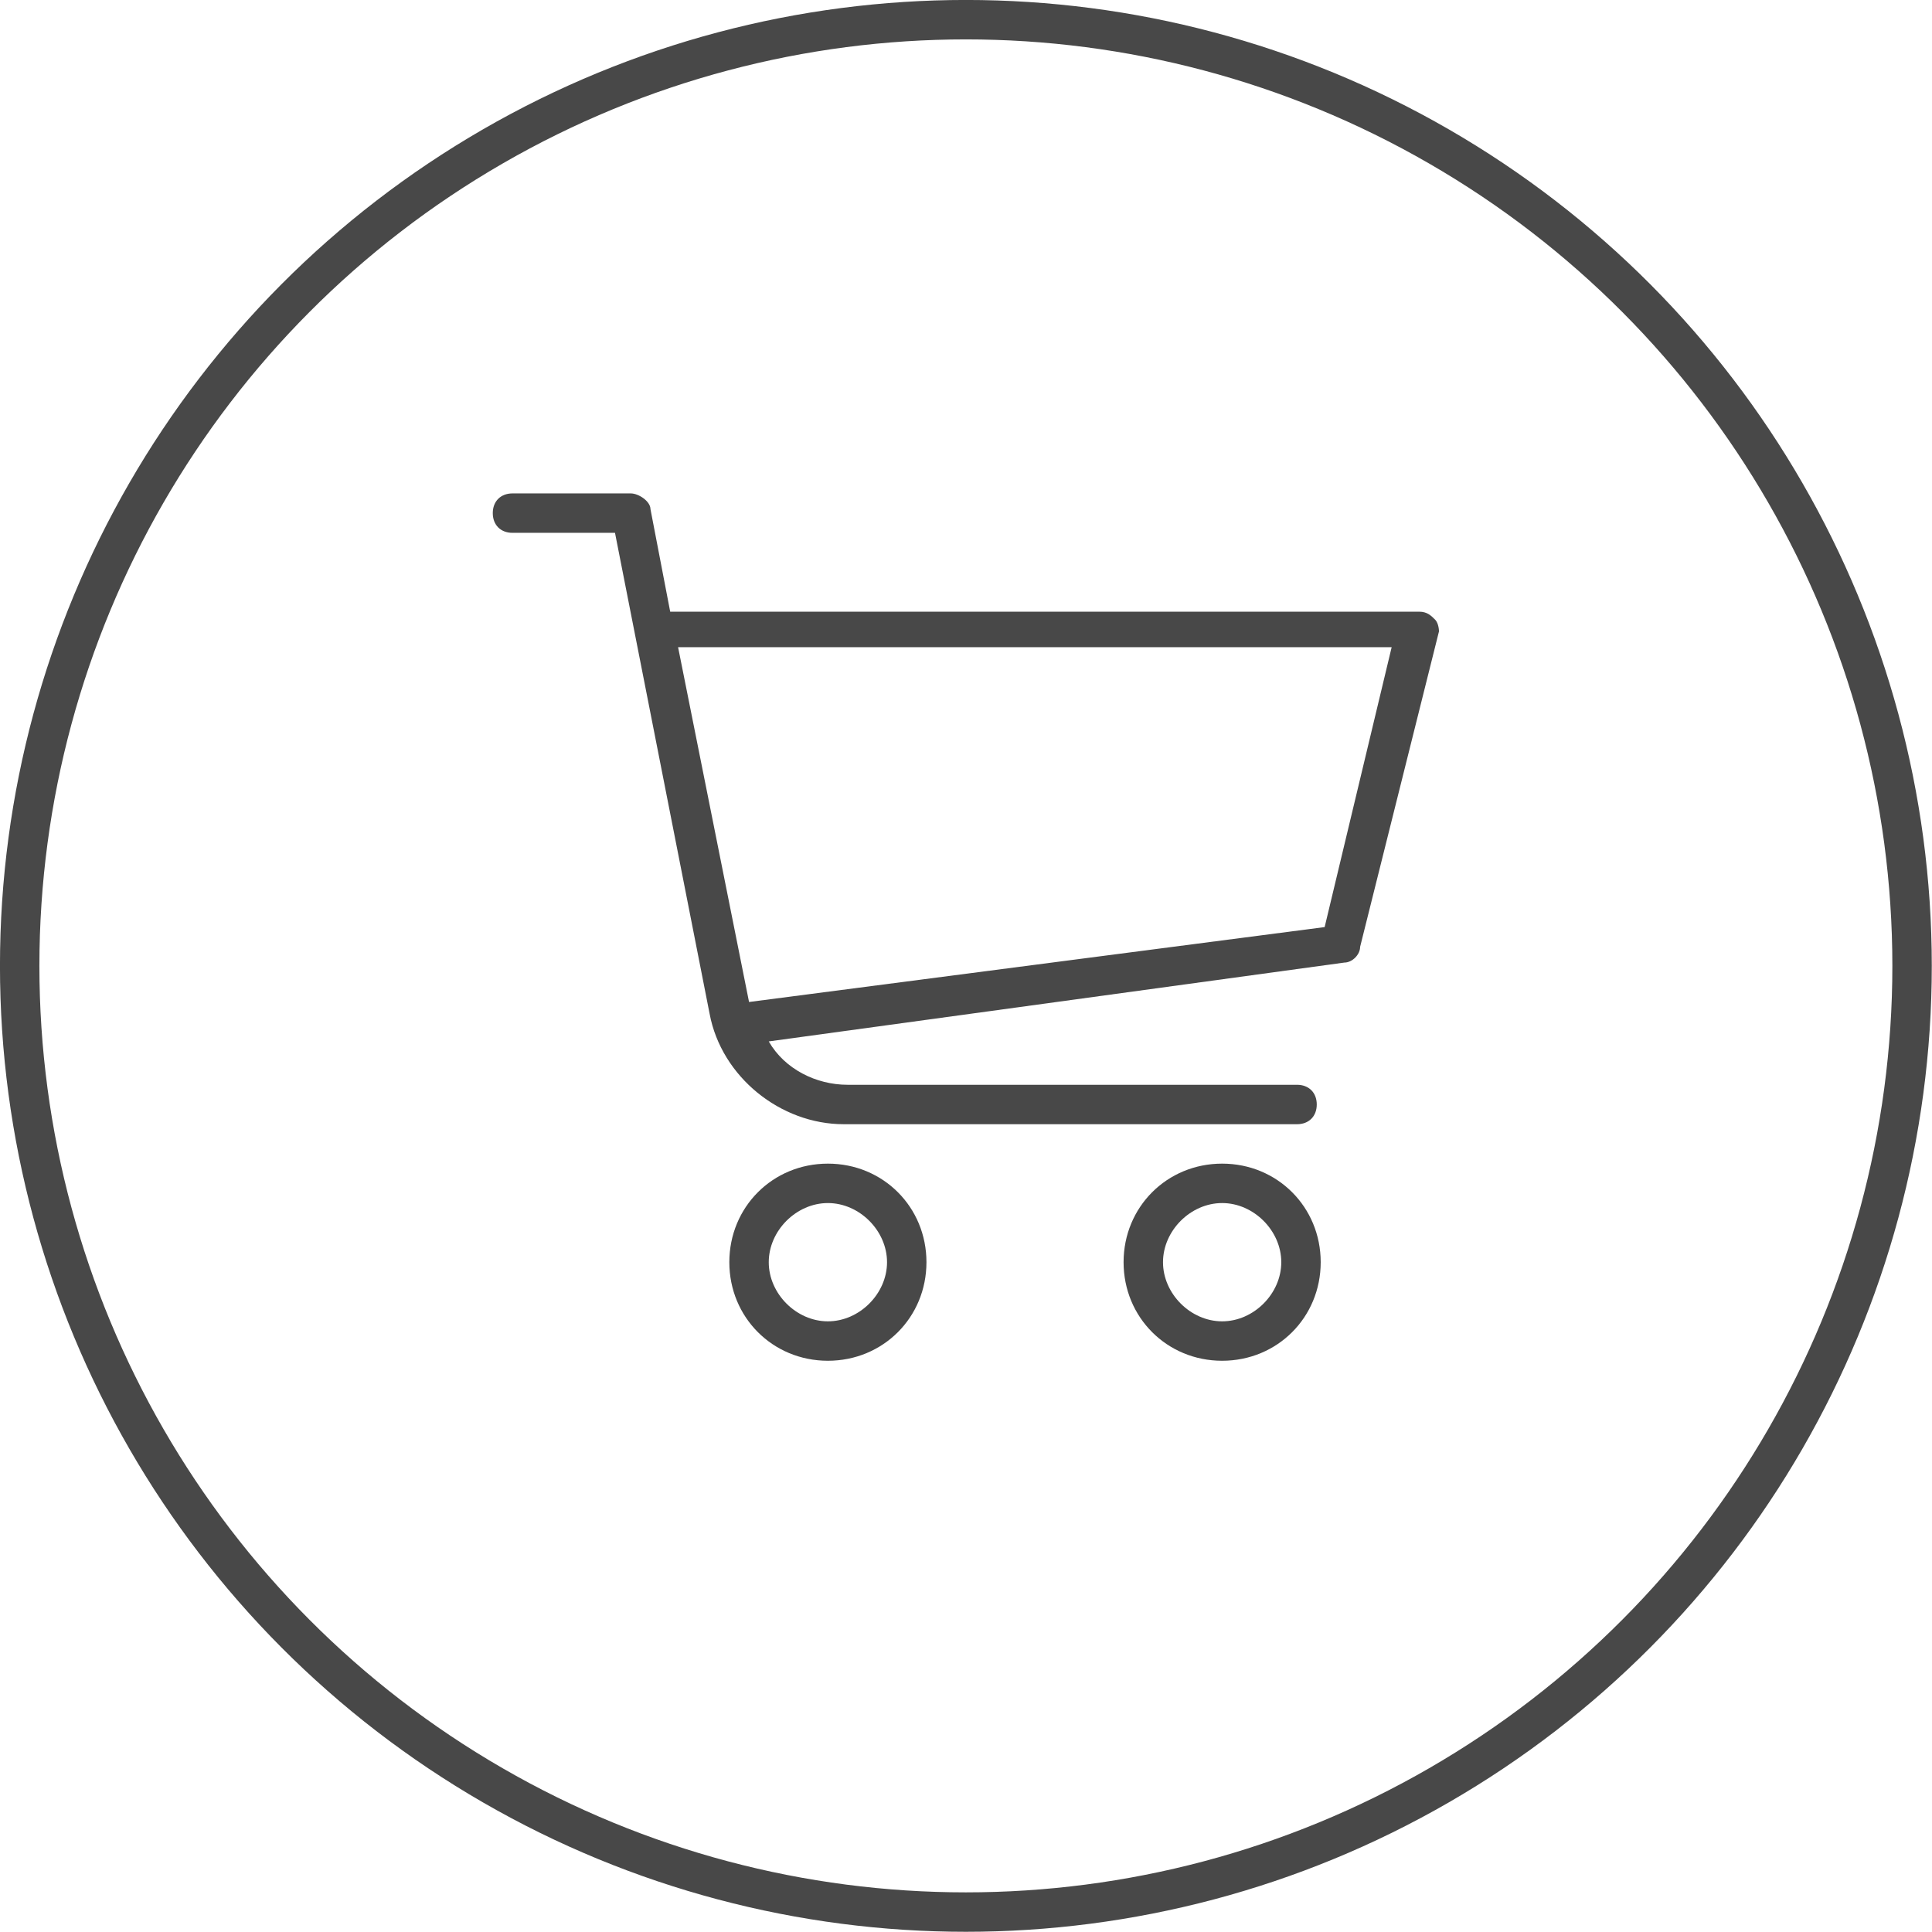 <?xml version="1.0" encoding="UTF-8" standalone="no"?>
<svg
   xmlns:dc="http://purl.org/dc/elements/1.1/"
   xmlns:cc="http://creativecommons.org/ns#"
   xmlns:rdf="http://www.w3.org/1999/02/22-rdf-syntax-ns#"
   xmlns:svg="http://www.w3.org/2000/svg"
   xmlns="http://www.w3.org/2000/svg"
   xmlns:sodipodi="http://sodipodi.sourceforge.net/DTD/sodipodi-0.dtd"
   xmlns:inkscape="http://www.inkscape.org/namespaces/inkscape"
   width="32"
   height="32"
   viewBox="0 0 32 32"
   version="1.1"
   id="svg3791"
   sodipodi:docname="cart-icon.svg"
   inkscape:version="0.92.3 (unknown)">
  <sodipodi:namedview
     pagecolor="#ffffff"
     bordercolor="#666666"
     borderopacity="1"
     objecttolerance="10"
     gridtolerance="10"
     guidetolerance="10"
     inkscape:pageopacity="0"
     inkscape:pageshadow="2"
     inkscape:window-width="1855"
     inkscape:window-height="1056"
     id="namedview3793"
     showgrid="false"
     inkscape:zoom="22.85"
     inkscape:cx="16.455142"
     inkscape:cy="14.748359"
     inkscape:window-x="65"
     inkscape:window-y="24"
     inkscape:window-maximized="1"
     inkscape:current-layer="svg3791" />
  <!-- Generator: Sketch 49.3 (51167) - http://www.bohemiancoding.com/sketch -->
  <title
     id="title3778">E_7_Icon_Location_Shopping</title>
  <desc
     id="desc3780">Created with Sketch.</desc>
  <defs
     id="defs3782" />
  <g
     id="E_7_Icon_Location_Shopping"
     transform="matrix(1.306,0,0,1.306,-10.122,-10.122)"
     style="fill:none;fill-rule:evenodd;stroke:none;stroke-width:1">
    <path
       d="M 25.95,15.608 C 25.9,15.558 25.85,15.508 25.75,15.508 H 16.25 l -0.25,-1.3 c 0,-0.1 -0.15,-0.2 -0.25,-0.2 h -1.5 C 14.1,14.008 14,14.108 14,14.258 c 0,0.15 0.1,0.25 0.25,0.25 h 1.3 l 1.2,6.1 c 0.15,0.8 0.9,1.4 1.7,1.4 H 24.2 c 0.15,0 0.25,-0.1 0.25,-0.25 0,-0.15 -0.1,-0.25 -0.25,-0.25 h -5.7 c -0.4,0 -0.8,-0.2 -1,-0.55 L 24.8,19.958 c 0.1,0 0.2,-0.1 0.2,-0.2 L 26,15.758 c 0,0 0,-0.1 -0.05,-0.15 z m -1.4,3.9 -7.3,0.95 -0.9,-4.5 H 25.4 Z"
       id="Shape"
       inkscape:connector-curvature="0"
       style="fill:#484848;fill-rule:nonzero" />
    <path
       d="M 18.25,22.508 C 17.55,22.508 17,23.058 17,23.758 c 0,0.7 0.55,1.25 1.25,1.25 0.7,0 1.25,-0.55 1.25,-1.25 2.4e-5,-0.7 -0.55,-1.25 -1.25,-1.25 z m 0,2 c -0.4,0 -0.75,-0.35 -0.75,-0.75 0,-0.4 0.35,-0.75 0.75,-0.75 0.4,0 0.75,0.35 0.75,0.75 0,0.4 -0.35,0.75 -0.75,0.75 z"
       id="path3785"
       inkscape:connector-curvature="0"
       style="fill:#484848;fill-rule:nonzero" />
    <path
       d="m 23.25,22.508 c -0.7,0 -1.25,0.55 -1.25,1.25 0,0.7 0.55,1.25 1.25,1.25 0.7,0 1.25,-0.55 1.25,-1.25 0,-0.7 -0.55,-1.25 -1.25,-1.25 z m 0,2 c -0.4,0 -0.75,-0.35 -0.75,-0.75 0,-0.4 0.35,-0.75 0.75,-0.75 0.4,0 0.75,0.35 0.75,0.75 0,0.4 -0.35,0.75 -0.75,0.75 z"
       id="path3787"
       inkscape:connector-curvature="0"
       style="fill:#484848;fill-rule:nonzero" />
    <circle
       id="Oval-3"
       cx="20"
       cy="20"
       r="12"
       style="stroke:#484848;stroke-width:0.5" />
  </g>
</svg>
